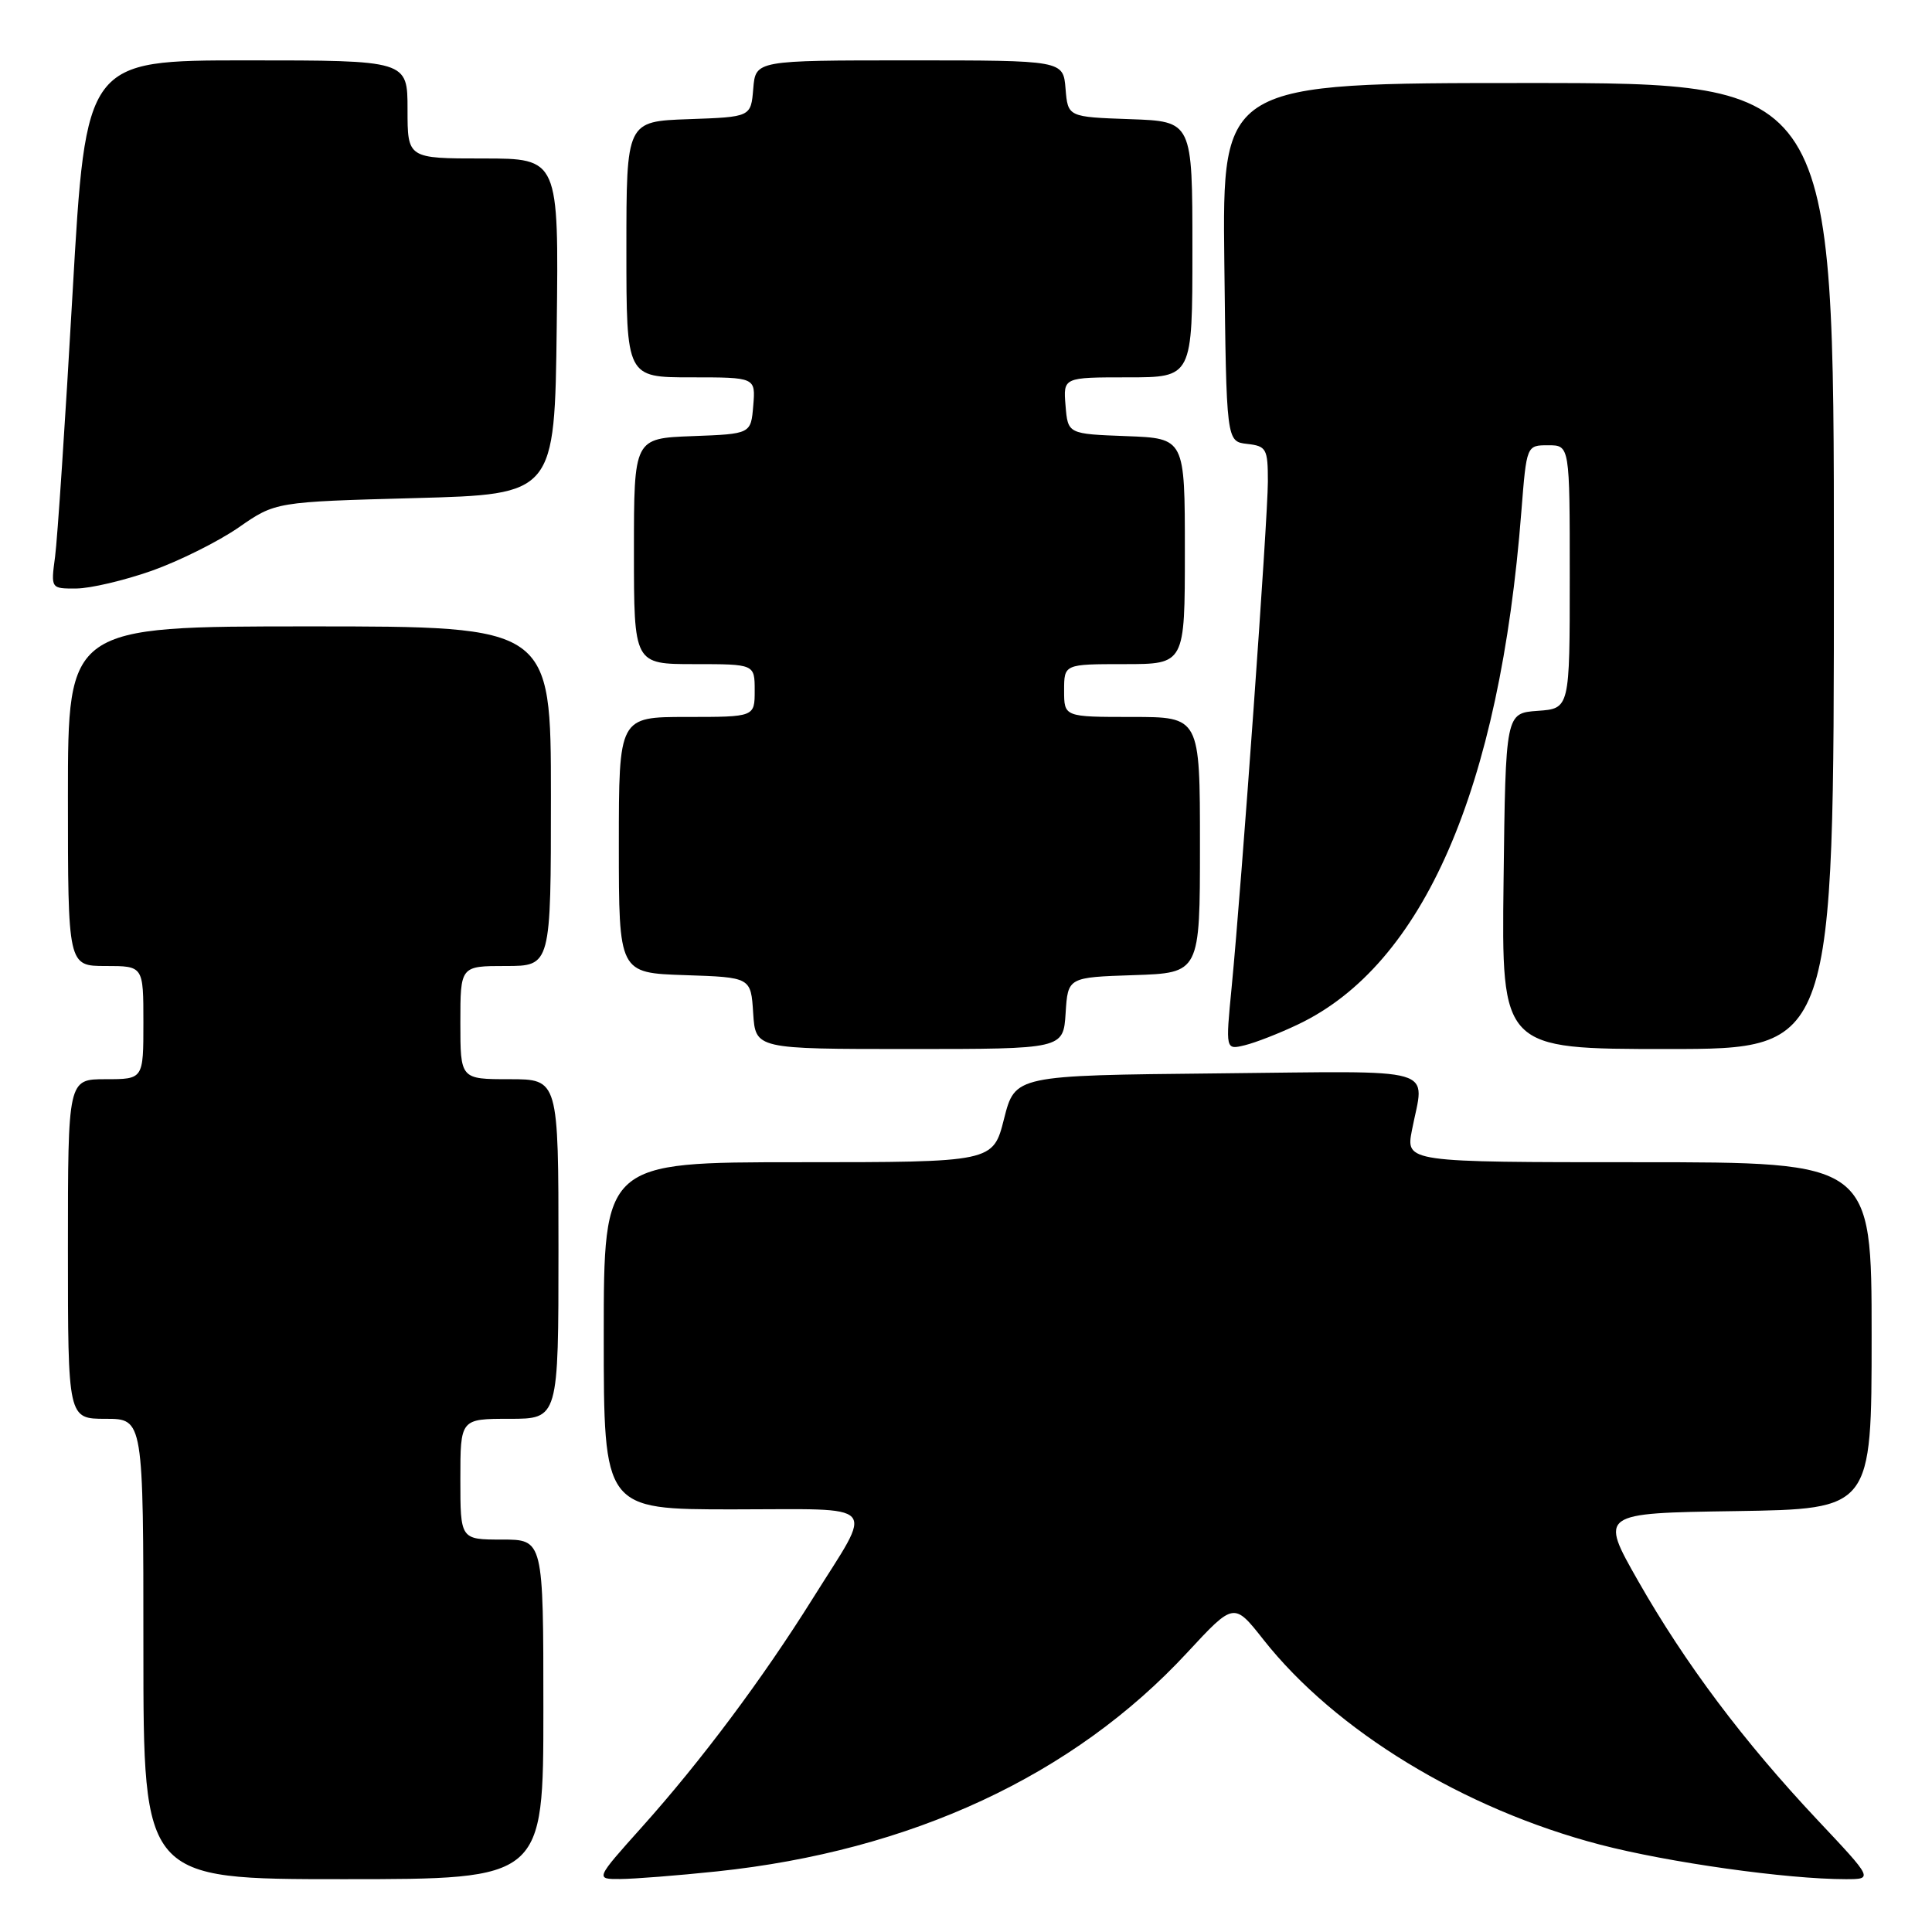 <?xml version="1.0" encoding="UTF-8" standalone="no"?>
<!DOCTYPE svg PUBLIC "-//W3C//DTD SVG 1.1//EN" "http://www.w3.org/Graphics/SVG/1.1/DTD/svg11.dtd" >
<svg xmlns="http://www.w3.org/2000/svg" xmlns:xlink="http://www.w3.org/1999/xlink" version="1.1" viewBox="0 0 256 256">
 <g >
 <path fill="currentColor"
d=" M 72.00 226.50 C 72.00 204.00 72.00 204.00 66.50 204.00 C 61.00 204.00 61.00 204.00 61.00 196.00 C 61.00 188.00 61.00 188.00 67.50 188.00 C 74.00 188.00 74.00 188.00 74.00 165.50 C 74.00 143.00 74.00 143.00 67.50 143.00 C 61.00 143.00 61.00 143.00 61.00 135.50 C 61.00 128.00 61.00 128.00 67.00 128.00 C 73.00 128.00 73.00 128.00 73.00 105.50 C 73.00 83.00 73.00 83.00 41.00 83.00 C 9.00 83.00 9.00 83.00 9.00 105.50 C 9.00 128.00 9.00 128.00 14.00 128.00 C 19.00 128.00 19.00 128.00 19.00 135.50 C 19.00 143.00 19.00 143.00 14.00 143.00 C 9.00 143.00 9.00 143.00 9.00 165.50 C 9.00 188.00 9.00 188.00 14.00 188.00 C 19.00 188.00 19.00 188.00 19.00 218.50 C 19.00 249.00 19.00 249.00 45.50 249.00 C 72.00 249.00 72.00 249.00 72.00 226.50 Z  M 95.00 247.97 C 120.75 245.26 142.23 235.27 157.31 218.98 C 163.50 212.30 163.50 212.30 167.41 217.26 C 176.93 229.33 193.94 239.70 212.00 244.42 C 221.07 246.79 236.78 249.00 244.56 249.00 C 248.21 249.00 248.21 249.00 240.83 241.16 C 231.02 230.73 223.31 220.45 217.07 209.50 C 211.95 200.50 211.95 200.50 229.97 200.23 C 248.00 199.95 248.00 199.95 248.00 176.98 C 248.00 154.00 248.00 154.00 217.13 154.00 C 186.27 154.00 186.27 154.00 187.09 149.75 C 188.75 141.19 191.30 141.93 161.25 142.23 C 134.50 142.50 134.50 142.50 133.04 148.25 C 131.59 154.00 131.59 154.00 105.79 154.00 C 80.00 154.00 80.00 154.00 80.00 177.00 C 80.00 200.00 80.00 200.00 97.11 200.00 C 116.91 200.00 115.84 198.80 107.70 211.80 C 101.04 222.45 92.90 233.34 85.07 242.08 C 78.87 249.00 78.87 249.00 82.19 248.98 C 84.01 248.97 89.78 248.52 95.00 247.97 Z  M 141.20 134.25 C 141.50 129.50 141.50 129.50 150.25 129.21 C 159.00 128.92 159.00 128.92 159.00 111.96 C 159.00 95.00 159.00 95.00 150.00 95.00 C 141.00 95.00 141.00 95.00 141.00 91.50 C 141.00 88.00 141.00 88.00 149.00 88.00 C 157.00 88.00 157.00 88.00 157.00 73.04 C 157.00 58.08 157.00 58.08 149.25 57.79 C 141.50 57.50 141.50 57.50 141.19 53.75 C 140.88 50.00 140.88 50.00 149.44 50.00 C 158.00 50.00 158.00 50.00 158.00 33.04 C 158.00 16.08 158.00 16.08 149.75 15.79 C 141.50 15.50 141.50 15.50 141.19 11.75 C 140.88 8.00 140.88 8.00 120.50 8.00 C 100.12 8.00 100.12 8.00 99.81 11.75 C 99.50 15.50 99.50 15.50 91.25 15.79 C 83.00 16.08 83.00 16.08 83.00 33.04 C 83.00 50.00 83.00 50.00 91.56 50.00 C 100.12 50.00 100.12 50.00 99.81 53.75 C 99.50 57.50 99.50 57.50 91.75 57.79 C 84.00 58.08 84.00 58.08 84.00 73.04 C 84.00 88.00 84.00 88.00 92.00 88.00 C 100.00 88.00 100.00 88.00 100.00 91.50 C 100.00 95.00 100.00 95.00 91.00 95.00 C 82.00 95.00 82.00 95.00 82.00 111.96 C 82.00 128.92 82.00 128.92 90.75 129.21 C 99.50 129.50 99.50 129.50 99.80 134.25 C 100.11 139.00 100.11 139.00 120.50 139.00 C 140.89 139.00 140.89 139.00 141.20 134.25 Z  M 172.00 135.74 C 188.60 127.84 198.73 104.57 201.59 67.75 C 202.28 59.00 202.28 59.00 205.14 59.00 C 208.00 59.00 208.00 59.00 208.00 76.44 C 208.00 93.89 208.00 93.89 203.75 94.19 C 199.50 94.50 199.50 94.50 199.23 116.75 C 198.96 139.00 198.96 139.00 220.98 139.00 C 243.00 139.00 243.00 139.00 243.00 75.00 C 243.00 11.00 243.00 11.00 202.48 11.00 C 161.96 11.00 161.96 11.00 162.23 34.75 C 162.50 58.50 162.50 58.50 165.25 58.82 C 167.81 59.11 168.00 59.45 168.00 63.82 C 167.99 68.82 164.54 116.97 163.20 130.81 C 162.39 139.12 162.39 139.12 164.94 138.50 C 166.35 138.16 169.53 136.92 172.00 135.74 Z  M 20.11 75.63 C 23.74 74.34 28.92 71.76 31.61 69.90 C 36.50 66.50 36.50 66.50 55.00 66.00 C 73.50 65.50 73.50 65.50 73.77 43.25 C 74.04 21.00 74.04 21.00 64.02 21.00 C 54.00 21.00 54.00 21.00 54.00 14.50 C 54.00 8.00 54.00 8.00 32.69 8.00 C 11.38 8.00 11.38 8.00 9.62 38.75 C 8.66 55.66 7.61 71.41 7.30 73.75 C 6.73 78.00 6.73 78.00 10.11 77.98 C 11.98 77.97 16.47 76.91 20.11 75.63 Z "/>
</g>
</svg>